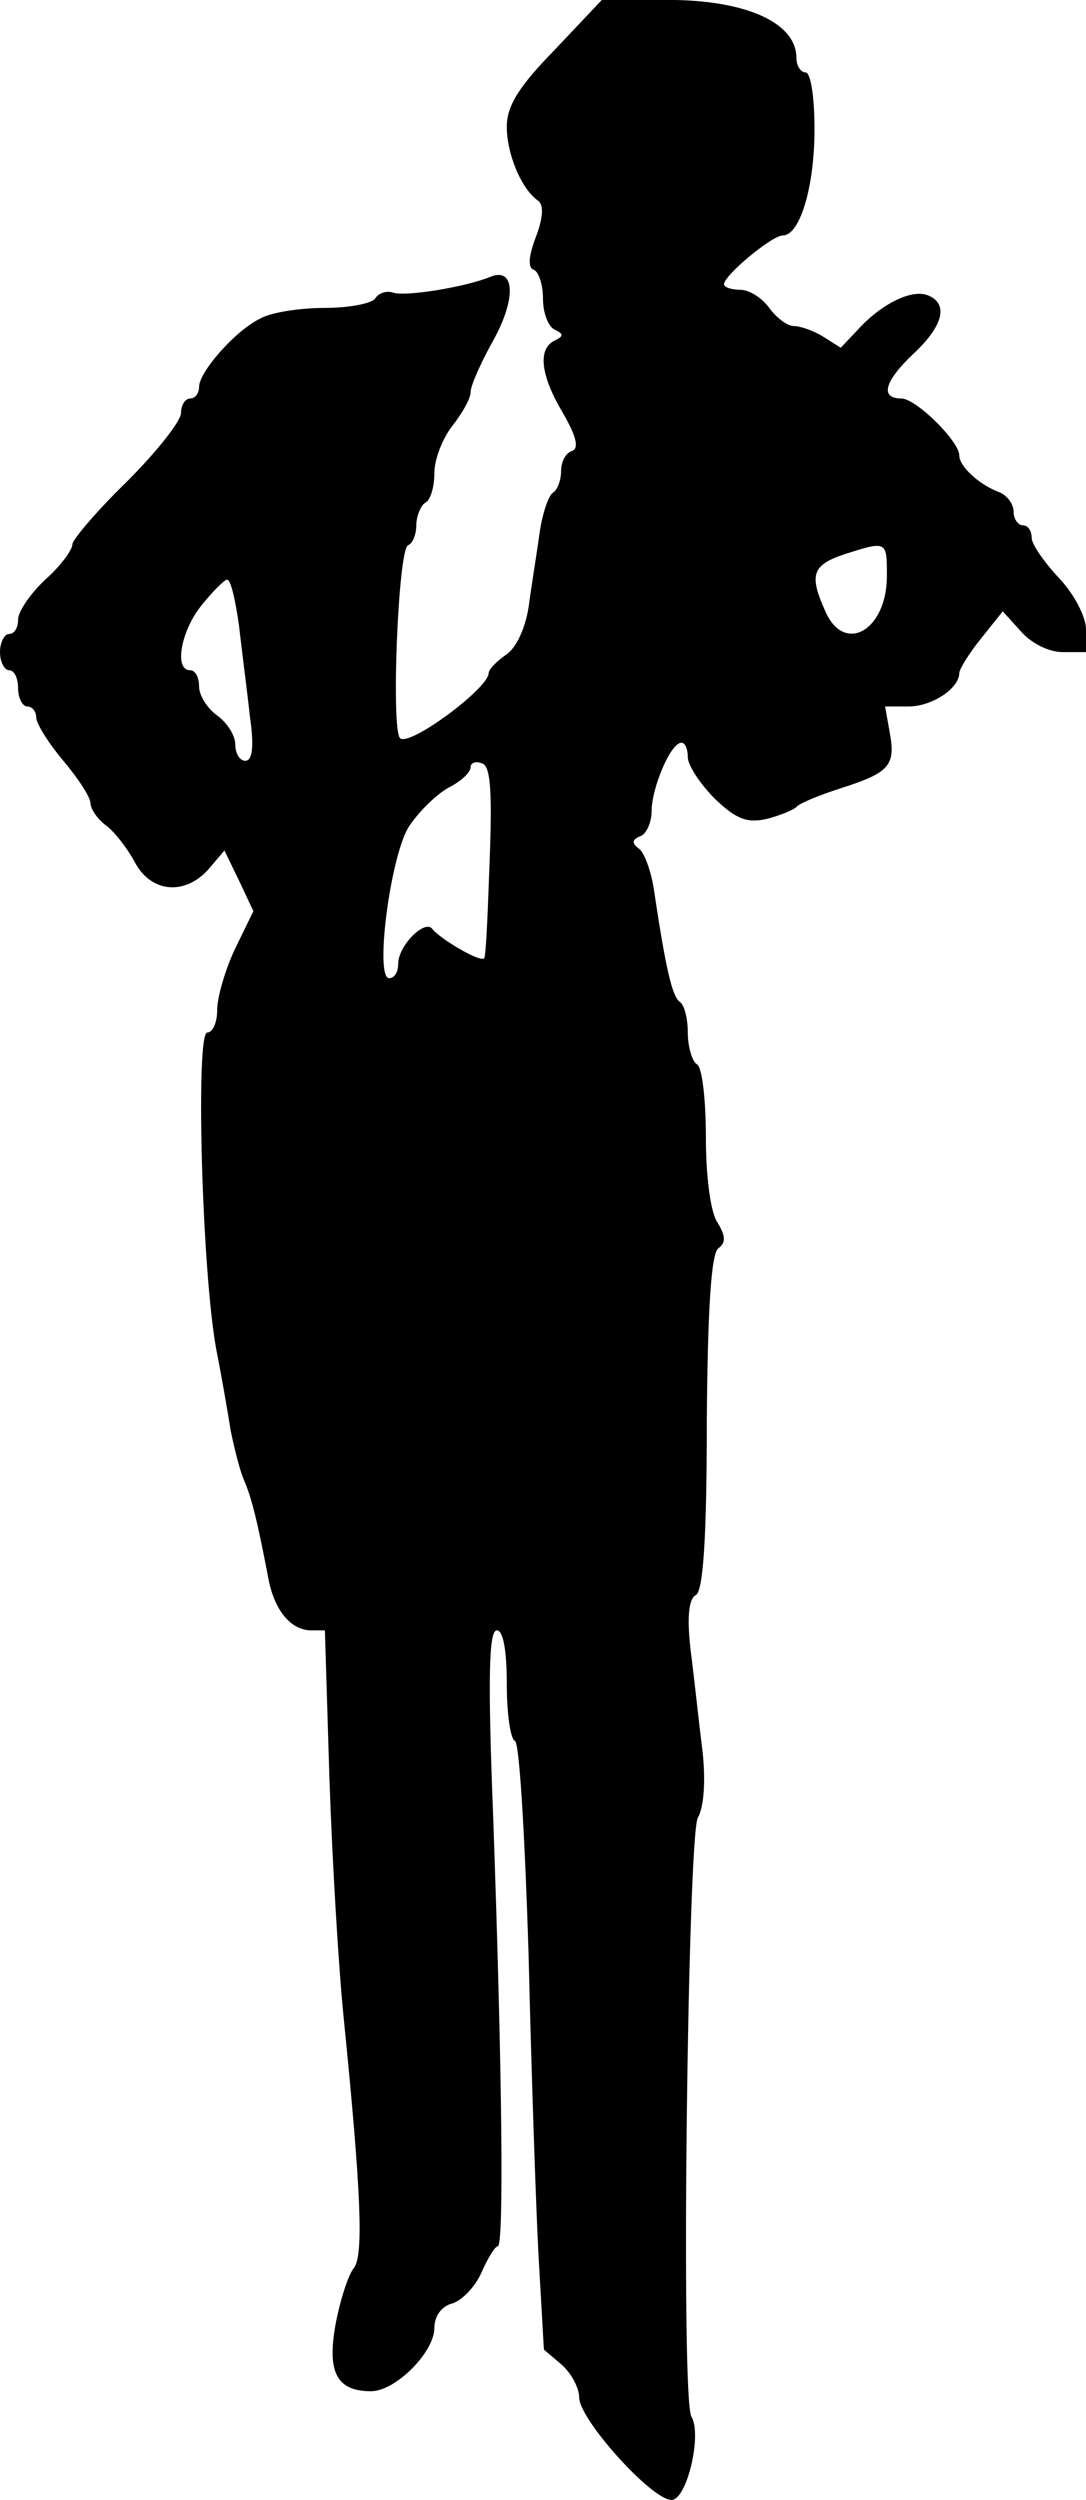 <?xml version="1.0" standalone="no"?>
<!DOCTYPE svg PUBLIC "-//W3C//DTD SVG 20010904//EN"
 "http://www.w3.org/TR/2001/REC-SVG-20010904/DTD/svg10.dtd">
<svg version="1.0" xmlns="http://www.w3.org/2000/svg"
 width="120pt" height="275.993pt" viewBox="0 0 120 275.993"
 preserveAspectRatio="xMidYMid meet">
<g transform="translate(-0,275.993) rotate(-360.00) scale(0.1,-0.1)"
fill="#000000" stroke="none">
<path d="M613 2705 c-40 -41 -53 -62 -53 -85 0 -30 16 -69 35 -82 6 -5 5 -19
-3 -40 -8 -21 -9 -34 -2 -36 5 -2 10 -16 10 -32 0 -16 6 -31 13 -34 10 -5 10
-7 0 -12 -19 -9 -16 -38 9 -80 15 -26 18 -39 10 -42 -7 -2 -12 -12 -12 -22 0
-10 -4 -21 -9 -24 -5 -3 -12 -24 -15 -46 -3 -22 -9 -58 -12 -81 -4 -24 -14
-45 -25 -52 -10 -7 -19 -16 -19 -20 0 -17 -88 -82 -98 -72 -10 10 -2 210 9
213 5 2 9 12 9 22 0 10 5 22 10 25 6 3 10 18 10 33 0 15 9 38 20 52 11 14 20
30 20 37 0 7 11 32 25 57 26 47 24 82 -4 70 -27 -11 -94 -22 -107 -17 -6 2
-15 0 -19 -6 -3 -6 -29 -11 -56 -11 -28 0 -60 -5 -72 -12 -28 -14 -67 -59 -67
-75 0 -7 -4 -13 -10 -13 -5 0 -10 -7 -10 -16 0 -9 -27 -43 -60 -76 -33 -32
-60 -64 -60 -69 0 -6 -13 -24 -30 -39 -16 -15 -30 -35 -30 -44 0 -9 -4 -16
-10 -16 -5 0 -10 -9 -10 -20 0 -11 5 -20 10 -20 6 0 10 -9 10 -20 0 -11 5 -20
10 -20 6 0 10 -6 10 -12 0 -7 14 -29 30 -48 16 -19 30 -40 30 -47 0 -6 8 -18
18 -25 9 -7 23 -25 31 -40 18 -34 56 -37 82 -7 l17 20 16 -33 16 -34 -20 -41
c-11 -23 -20 -54 -20 -68 0 -14 -5 -25 -11 -25 -13 0 -6 -263 10 -350 6 -30
13 -71 16 -90 4 -19 10 -44 15 -55 8 -19 14 -42 27 -110 7 -34 25 -55 47 -55
l15 0 5 -163 c3 -89 10 -209 16 -267 19 -190 22 -260 11 -274 -6 -7 -15 -35
-20 -61 -10 -54 1 -75 39 -75 27 0 70 43 70 70 0 13 8 24 20 27 10 3 25 18 32
34 7 16 15 29 18 29 7 0 5 189 -5 473 -6 153 -5 207 4 207 7 0 11 -22 11 -59
0 -33 4 -61 9 -63 5 -2 11 -106 15 -233 3 -126 8 -277 11 -334 l6 -105 20 -17
c10 -9 19 -25 19 -36 0 -24 80 -113 102 -113 17 0 34 72 22 92 -12 19 -4 638
7 661 7 12 9 42 5 76 -4 31 -9 80 -13 110 -4 36 -2 56 6 60 8 5 12 63 12 192
1 127 5 186 13 191 8 6 8 13 -1 28 -8 11 -13 52 -13 94 0 41 -4 78 -10 81 -5
3 -10 19 -10 35 0 16 -4 31 -9 34 -8 6 -15 34 -28 121 -3 22 -11 44 -17 48 -8
6 -8 10 2 14 6 2 12 15 12 27 0 26 21 76 33 76 4 0 7 -7 7 -16 0 -9 14 -30 30
-46 24 -23 36 -27 58 -22 15 4 29 10 32 13 3 4 25 13 50 21 53 17 60 25 53 62
l-5 28 26 0 c26 0 56 20 56 37 0 4 11 22 24 38 l24 30 20 -22 c11 -13 31 -23
46 -23 l26 0 0 25 c0 14 -13 39 -30 57 -16 17 -30 37 -30 44 0 8 -4 14 -10 14
-5 0 -10 7 -10 15 0 9 -8 19 -17 22 -21 8 -43 28 -43 40 0 16 -48 63 -64 63
-24 0 -19 19 14 50 33 31 38 55 15 64 -18 7 -52 -10 -78 -39 l-18 -19 -19 12
c-11 7 -26 12 -33 12 -7 0 -19 9 -27 20 -8 11 -22 20 -32 20 -10 0 -18 3 -18
6 0 10 53 54 65 54 19 0 35 54 35 117 0 35 -4 63 -10 63 -5 0 -10 7 -10 16 0
39 -56 64 -142 64 l-73 0 -52 -55z m367 -581 c0 -60 -47 -87 -68 -39 -18 40
-15 51 21 63 47 15 47 15 47 -24z m-716 -54 c3 -27 9 -72 12 -100 5 -34 3 -50
-5 -50 -6 0 -11 8 -11 18 0 10 -9 24 -20 32 -11 8 -20 22 -20 32 0 10 -4 18
-10 18 -18 0 -10 44 13 72 12 15 25 28 28 28 4 0 9 -22 13 -50z m277 -261 c-2
-57 -4 -105 -6 -107 -4 -5 -48 21 -57 32 -8 12 -38 -18 -38 -38 0 -9 -4 -16
-10 -16 -16 0 1 132 21 166 10 16 30 36 44 44 14 7 25 17 25 23 0 5 6 7 13 4
9 -3 11 -31 8 -108z"/>
</g>
</svg>

